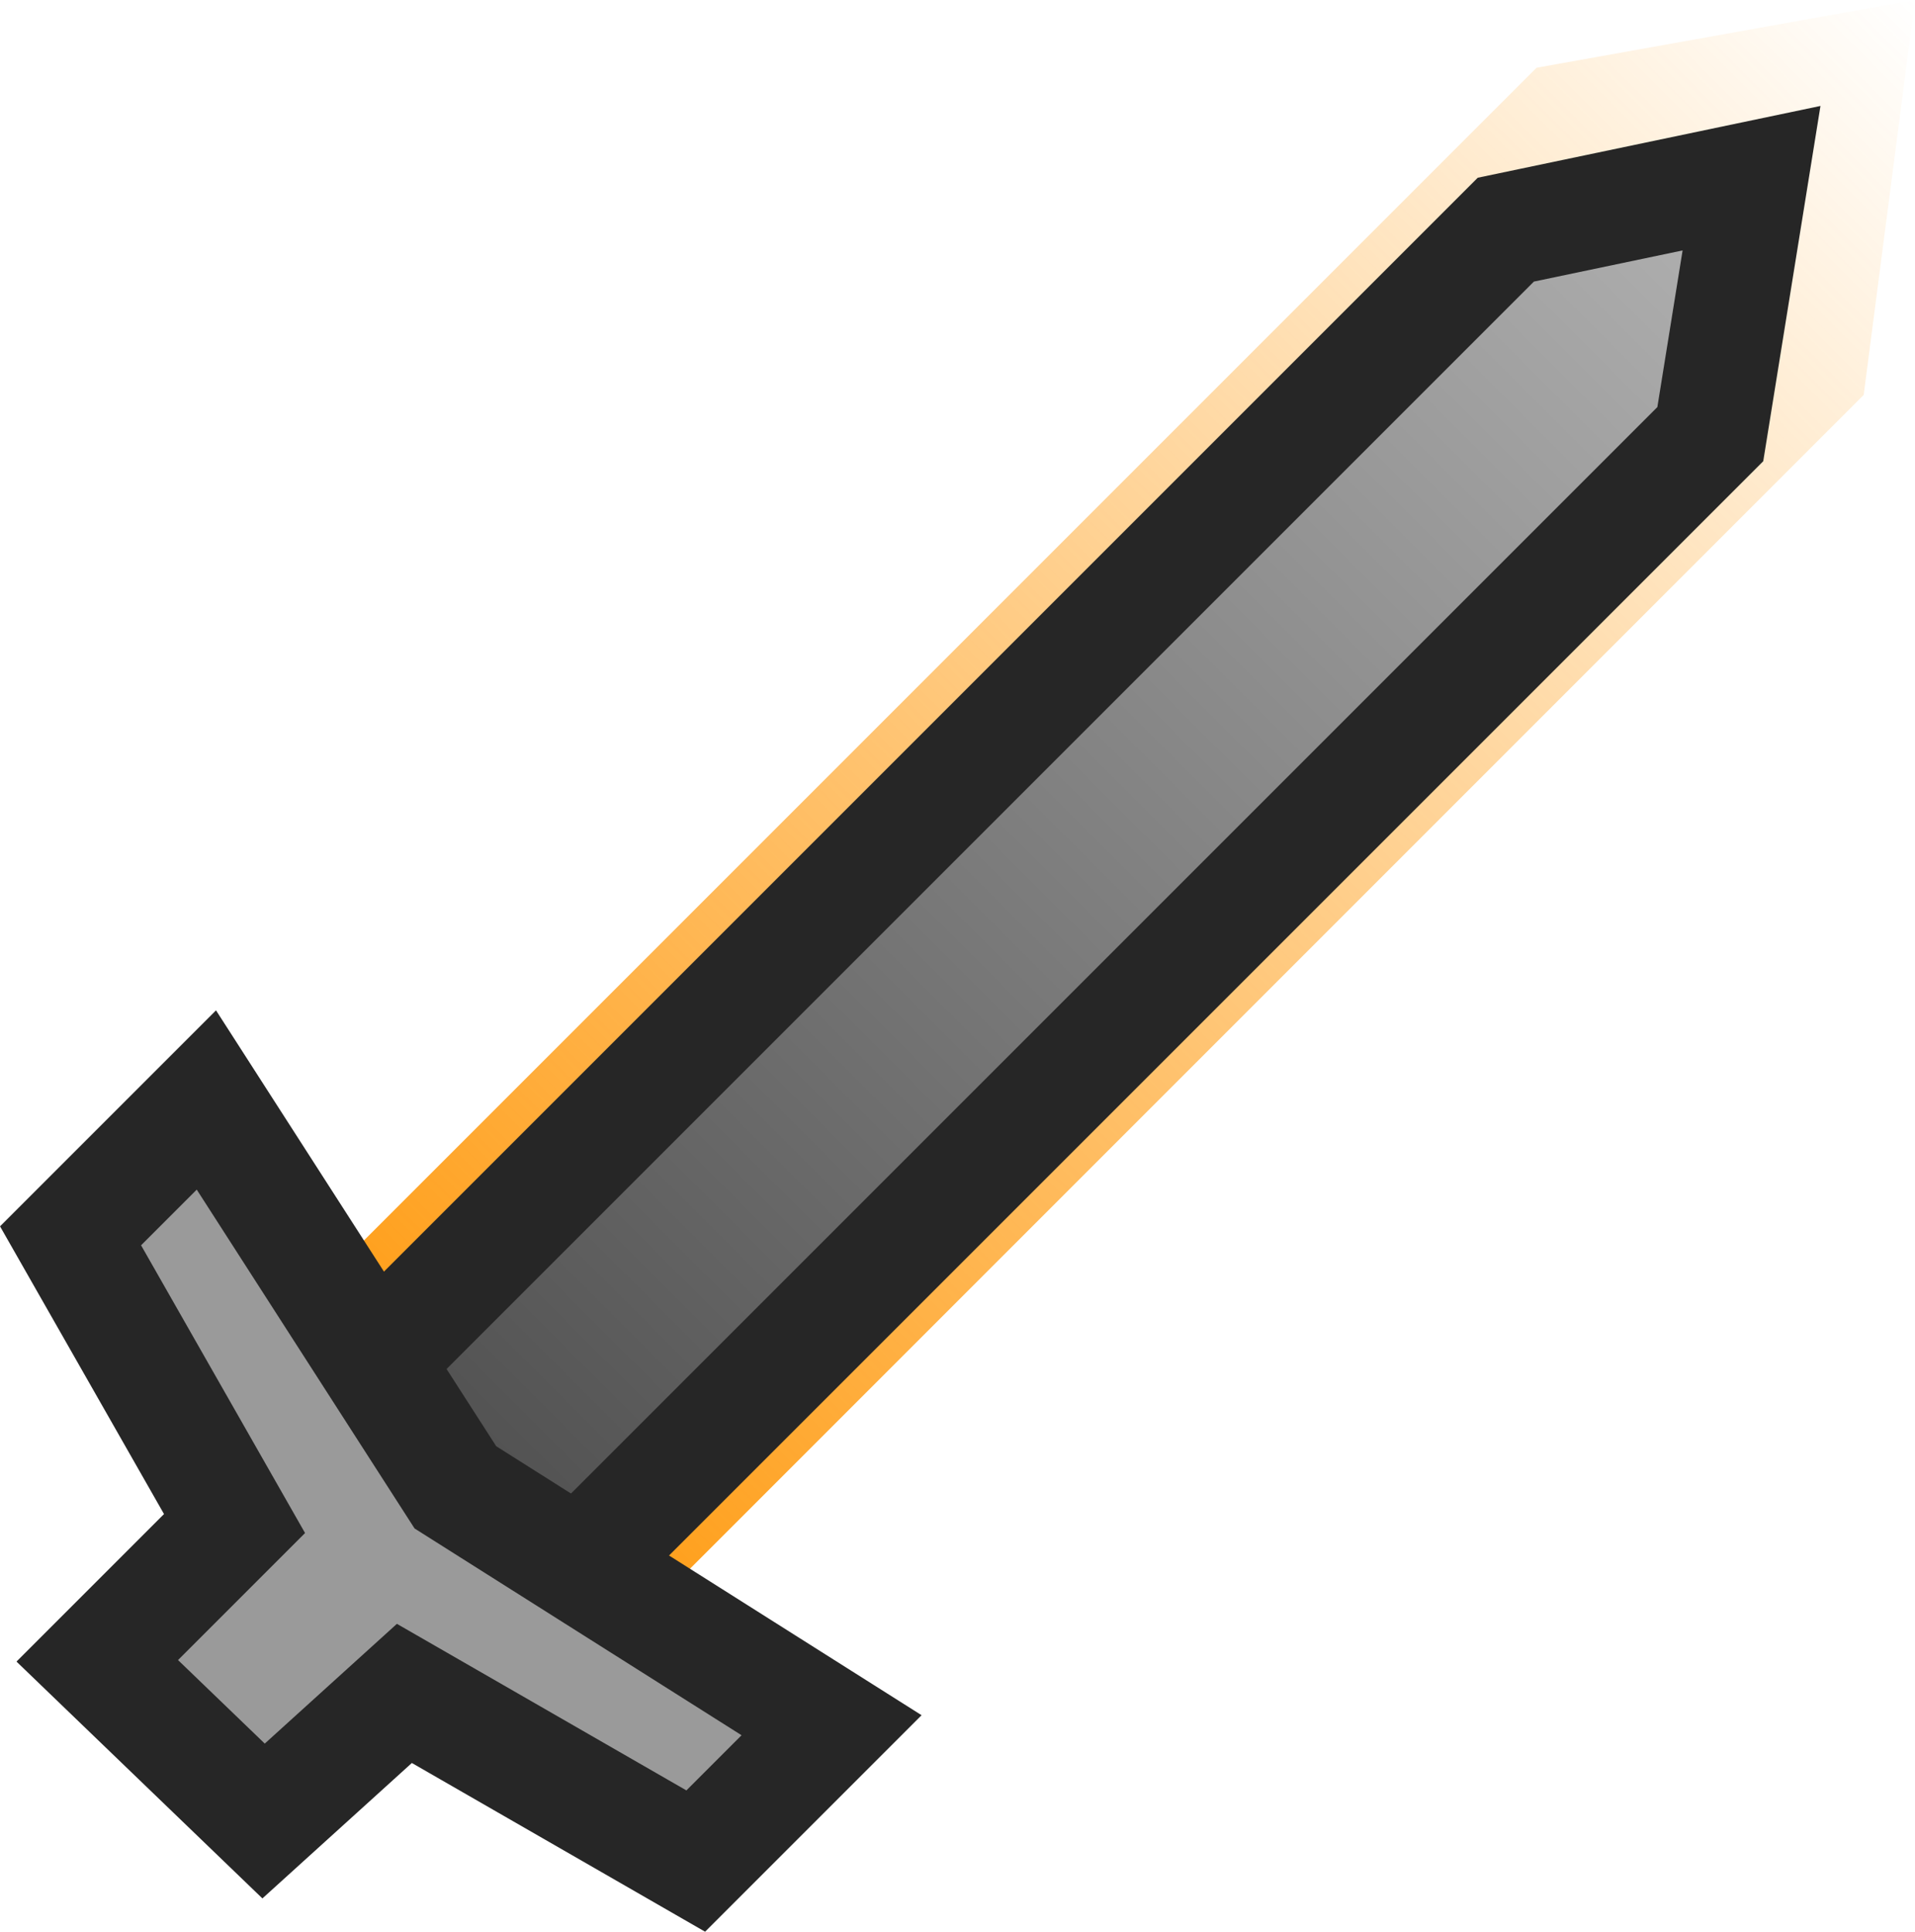 <svg version="1.1" xmlns="http://www.w3.org/2000/svg" xmlns:xlink="http://www.w3.org/1999/xlink" width="42.313" height="42.679" viewBox="0,0,42.313,42.679"><defs><linearGradient x1="305.288" y1="194.893" x2="340.559" y2="159.622" gradientUnits="userSpaceOnUse" id="color-1"><stop offset="0" stop-color="#ff9400"/><stop offset="1" stop-color="#ff9400" stop-opacity="0"/></linearGradient><linearGradient x1="307.189" y1="193.18" x2="336.878" y2="163.492" gradientUnits="userSpaceOnUse" id="color-2"><stop offset="0" stop-color="#4d4d4d"/><stop offset="1" stop-color="#b2b2b2"/></linearGradient></defs><g transform="translate(-298.064,-159.441)"><g data-paper-data="{&quot;isPaintingLayer&quot;:true}" fill-rule="nonzero" stroke-linecap="butt" stroke-linejoin="miter" stroke-miterlimit="10" stroke-dasharray="" stroke-dashoffset="0" style="mix-blend-mode: normal"><path d="M308.902,198.508l-7.229,-7.229l30.341,-30.341l8.363,-1.497l-1.134,8.726z" fill="url(#color-1)" stroke="none" stroke-width="0"/><path d="M309.448,195.439l-4.518,-4.518l26.406,-26.406l5.429,-1.137l-0.911,5.655z" fill="url(#color-2)" stroke="#262626" stroke-width="2.5"/><path d="M313.437,200.559l-6.438,-3.704l-3.111,2.819l-3.675,-3.539l3.033,-3.033l-3.623,-6.357l3.001,-3.001l5.502,8.558l8.312,5.256z" data-paper-data="{&quot;index&quot;:null}" fill="#9a9a9a" stroke="#262626" stroke-width="2.5"/></g></g></svg>